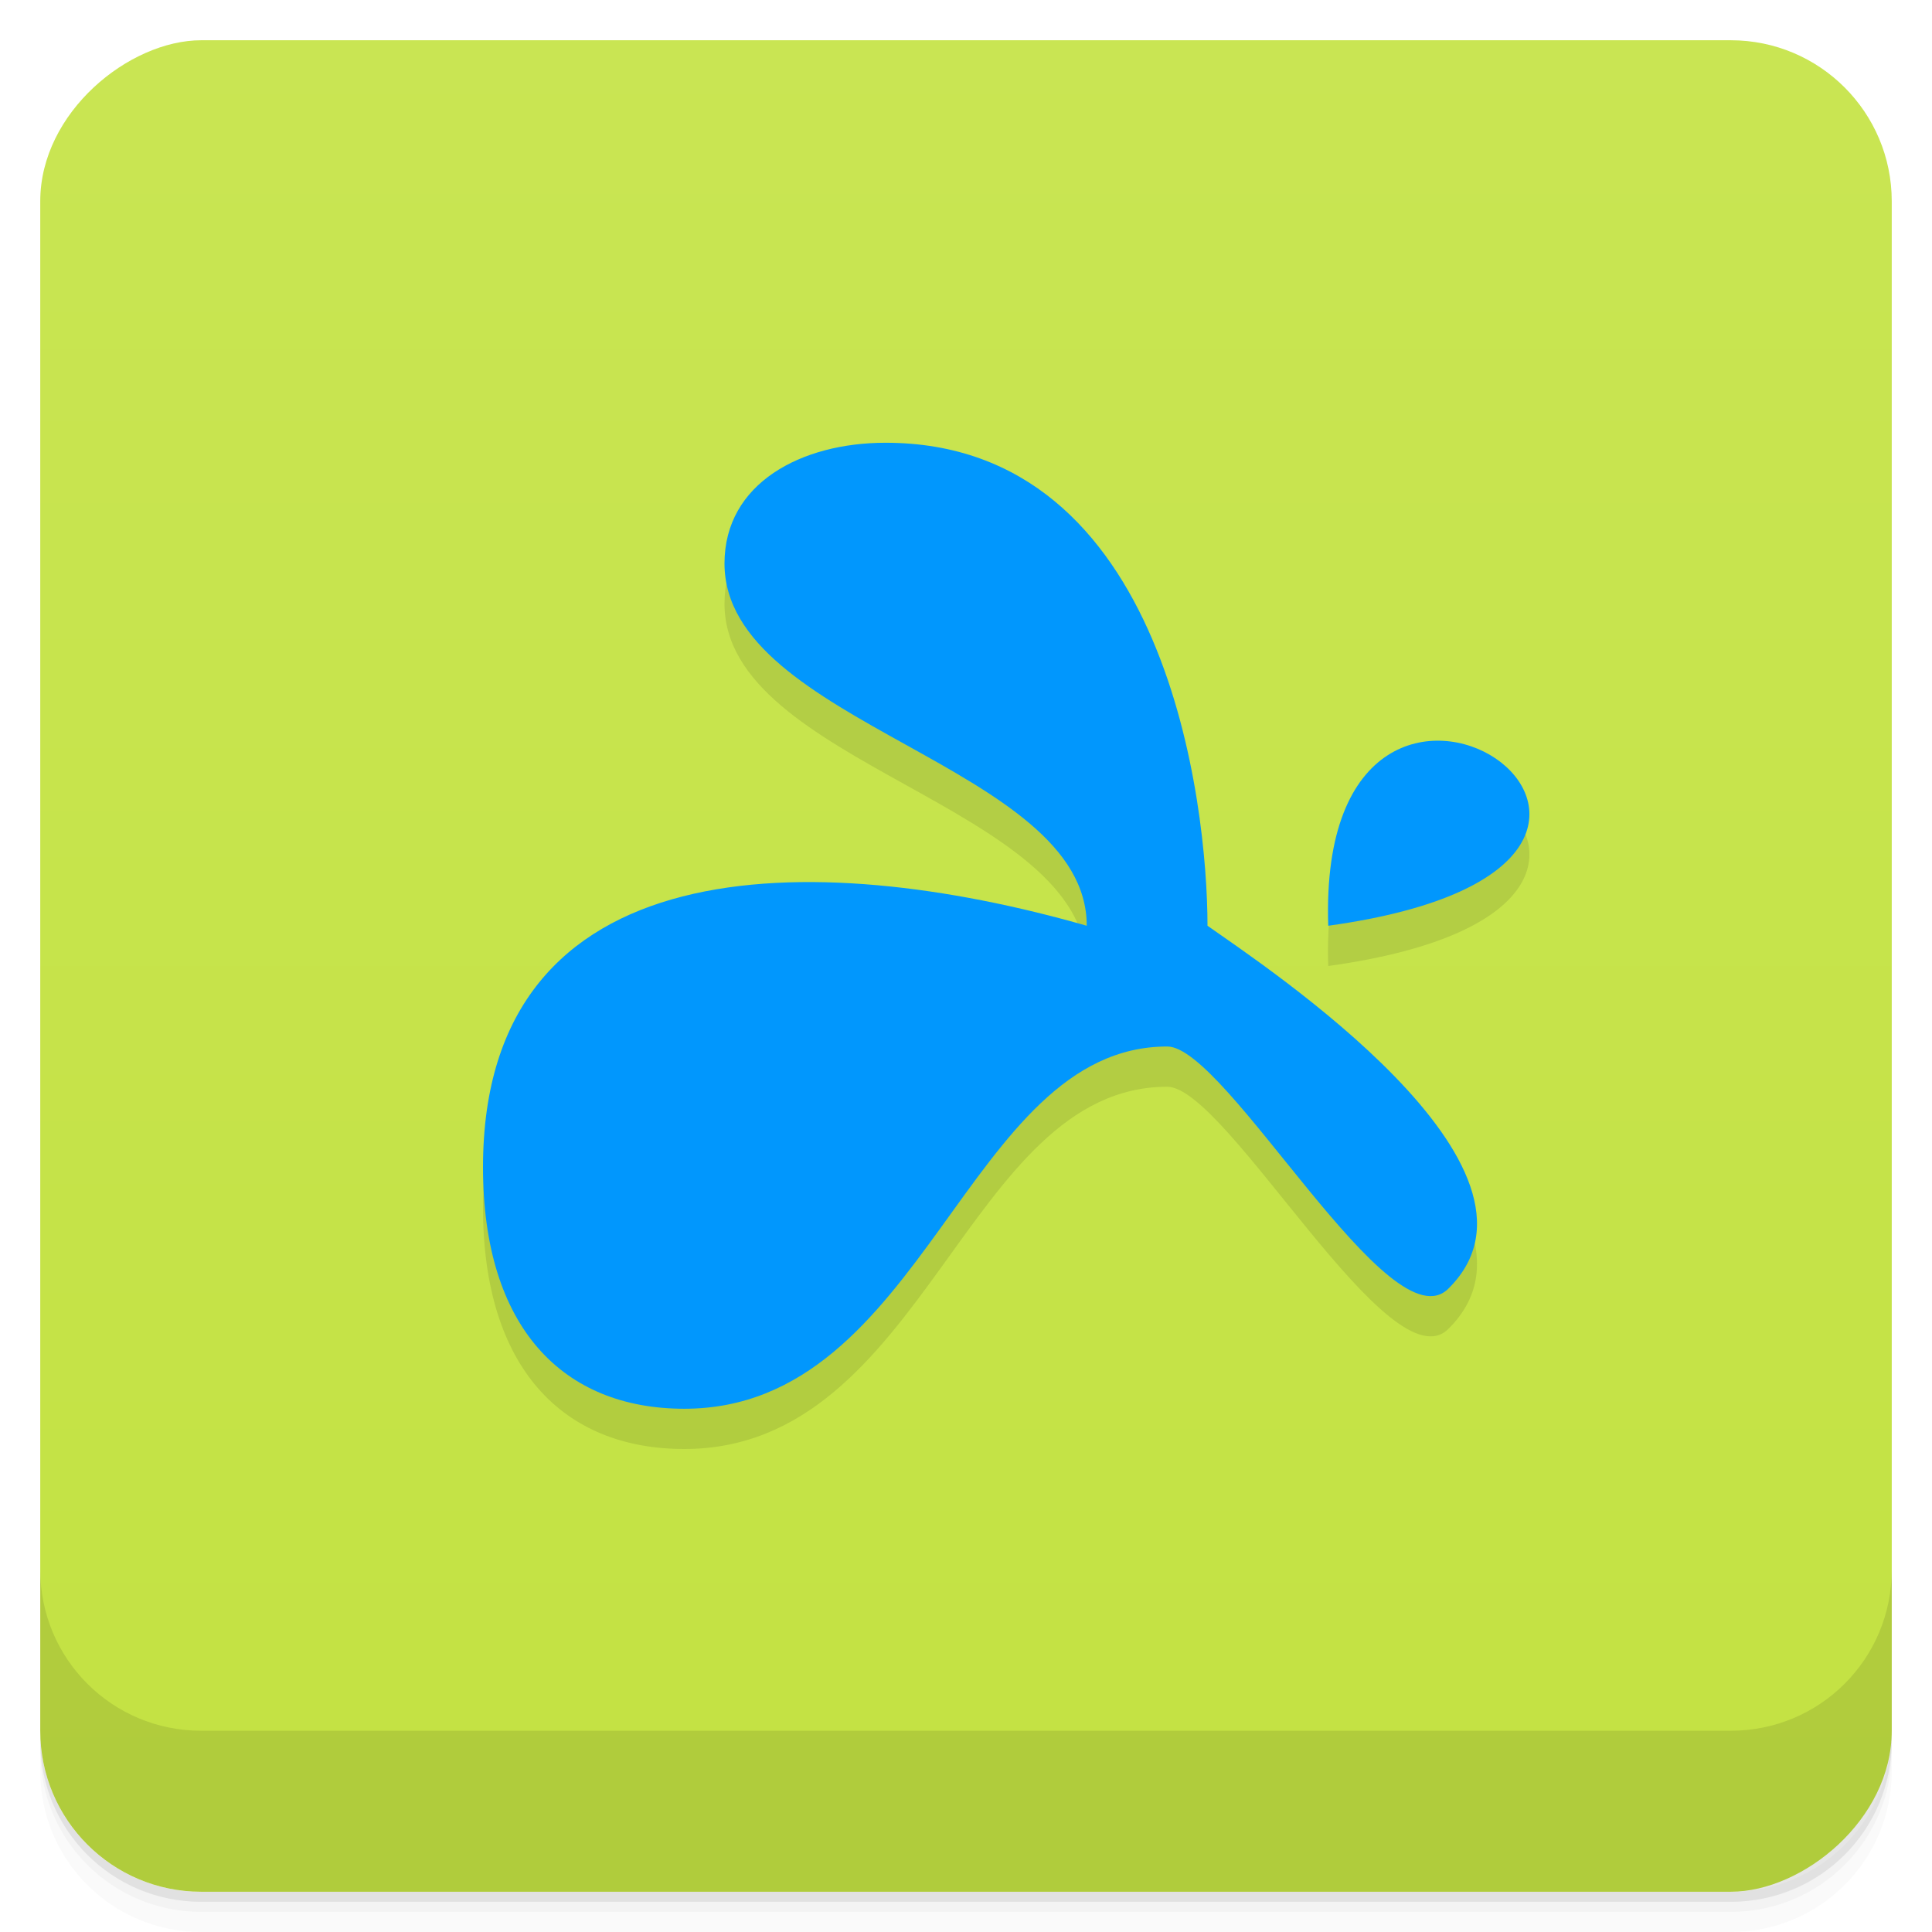 <svg width="48" height="48" version="1.1" viewBox="0 0 48 48" xmlns="http://www.w3.org/2000/svg">
 <defs>
  <linearGradient id="linearGradient4501" x1="-47" x2="-1" y1="2.8779e-15" y2="6.1232e-17" gradientUnits="userSpaceOnUse">
   <stop style="stop-color:#c3e242" offset="0"/>
   <stop style="stop-color:#c9e553" offset="1"/>
  </linearGradient>
 </defs>
 <g transform="translate(0 3.949e-5)">
  <path d="m1 43v0.25c0 2.216 1.784 4 4 4h38c2.216 0 4-1.784 4-4v-0.25c0 2.216-1.784 4-4 4h-38c-2.216 0-4-1.784-4-4zm0 0.5v0.5c0 2.216 1.784 4 4 4h38c2.216 0 4-1.784 4-4v-0.5c0 2.216-1.784 4-4 4h-38c-2.216 0-4-1.784-4-4z" style="opacity:.02"/>
  <path d="m1 43.25v0.25c0 2.216 1.784 4 4 4h38c2.216 0 4-1.784 4-4v-0.25c0 2.216-1.784 4-4 4h-38c-2.216 0-4-1.784-4-4z" style="opacity:.05"/>
  <path d="m1 43v0.25c0 2.216 1.784 4 4 4h38c2.216 0 4-1.784 4-4v-0.25c0 2.216-1.784 4-4 4h-38c-2.216 0-4-1.784-4-4z" style="opacity:.1"/>
 </g>
 <rect transform="rotate(-90)" x="-47" y="1" width="46" height="46" rx="4" style="fill:url(#linearGradient4501)"/>
 <g transform="translate(0 3.949e-5)">
  <g transform="translate(0 -1004.4)">
   <path d="m1 1043.4v4c0 2.216 1.784 4 4 4h38c2.216 0 4-1.784 4-4v-4c0 2.216-1.784 4-4 4h-38c-2.216 0-4-1.784-4-4z" style="opacity:.1"/>
  </g>
 </g>
 <path d="m29 27c-5 0-6 9-12 9-3 0-5-2-5-6 0-8 8.221-7.942 15-6 0-4-9-5-9-9 0-2 1.916-3 4-3 7 0 8 9 8 12 1.416 1 9 6 6 9-1.439 1.515-5.52-6-7-6z" style="opacity:.1"/>
 <path d="m29 26c-5 0-6 9-12 9-3 0-5-2-5-6 0-8 8.221-7.942 15-6 0-4-9-5-9-9 0-2 1.916-3 4-3 7 0 8 9 8 12 1.416 1 9 6 6 9-1.439 1.515-5.52-6-7-6z" style="fill:#0197fd"/>
 <path d="m33 24c-0.314-9.504 11.4-1.581 0 0" style="opacity:.1"/>
 <path d="m33 23c-0.314-9.504 11.4-1.581 0 0" style="fill:#0197fd"/>
</svg>
